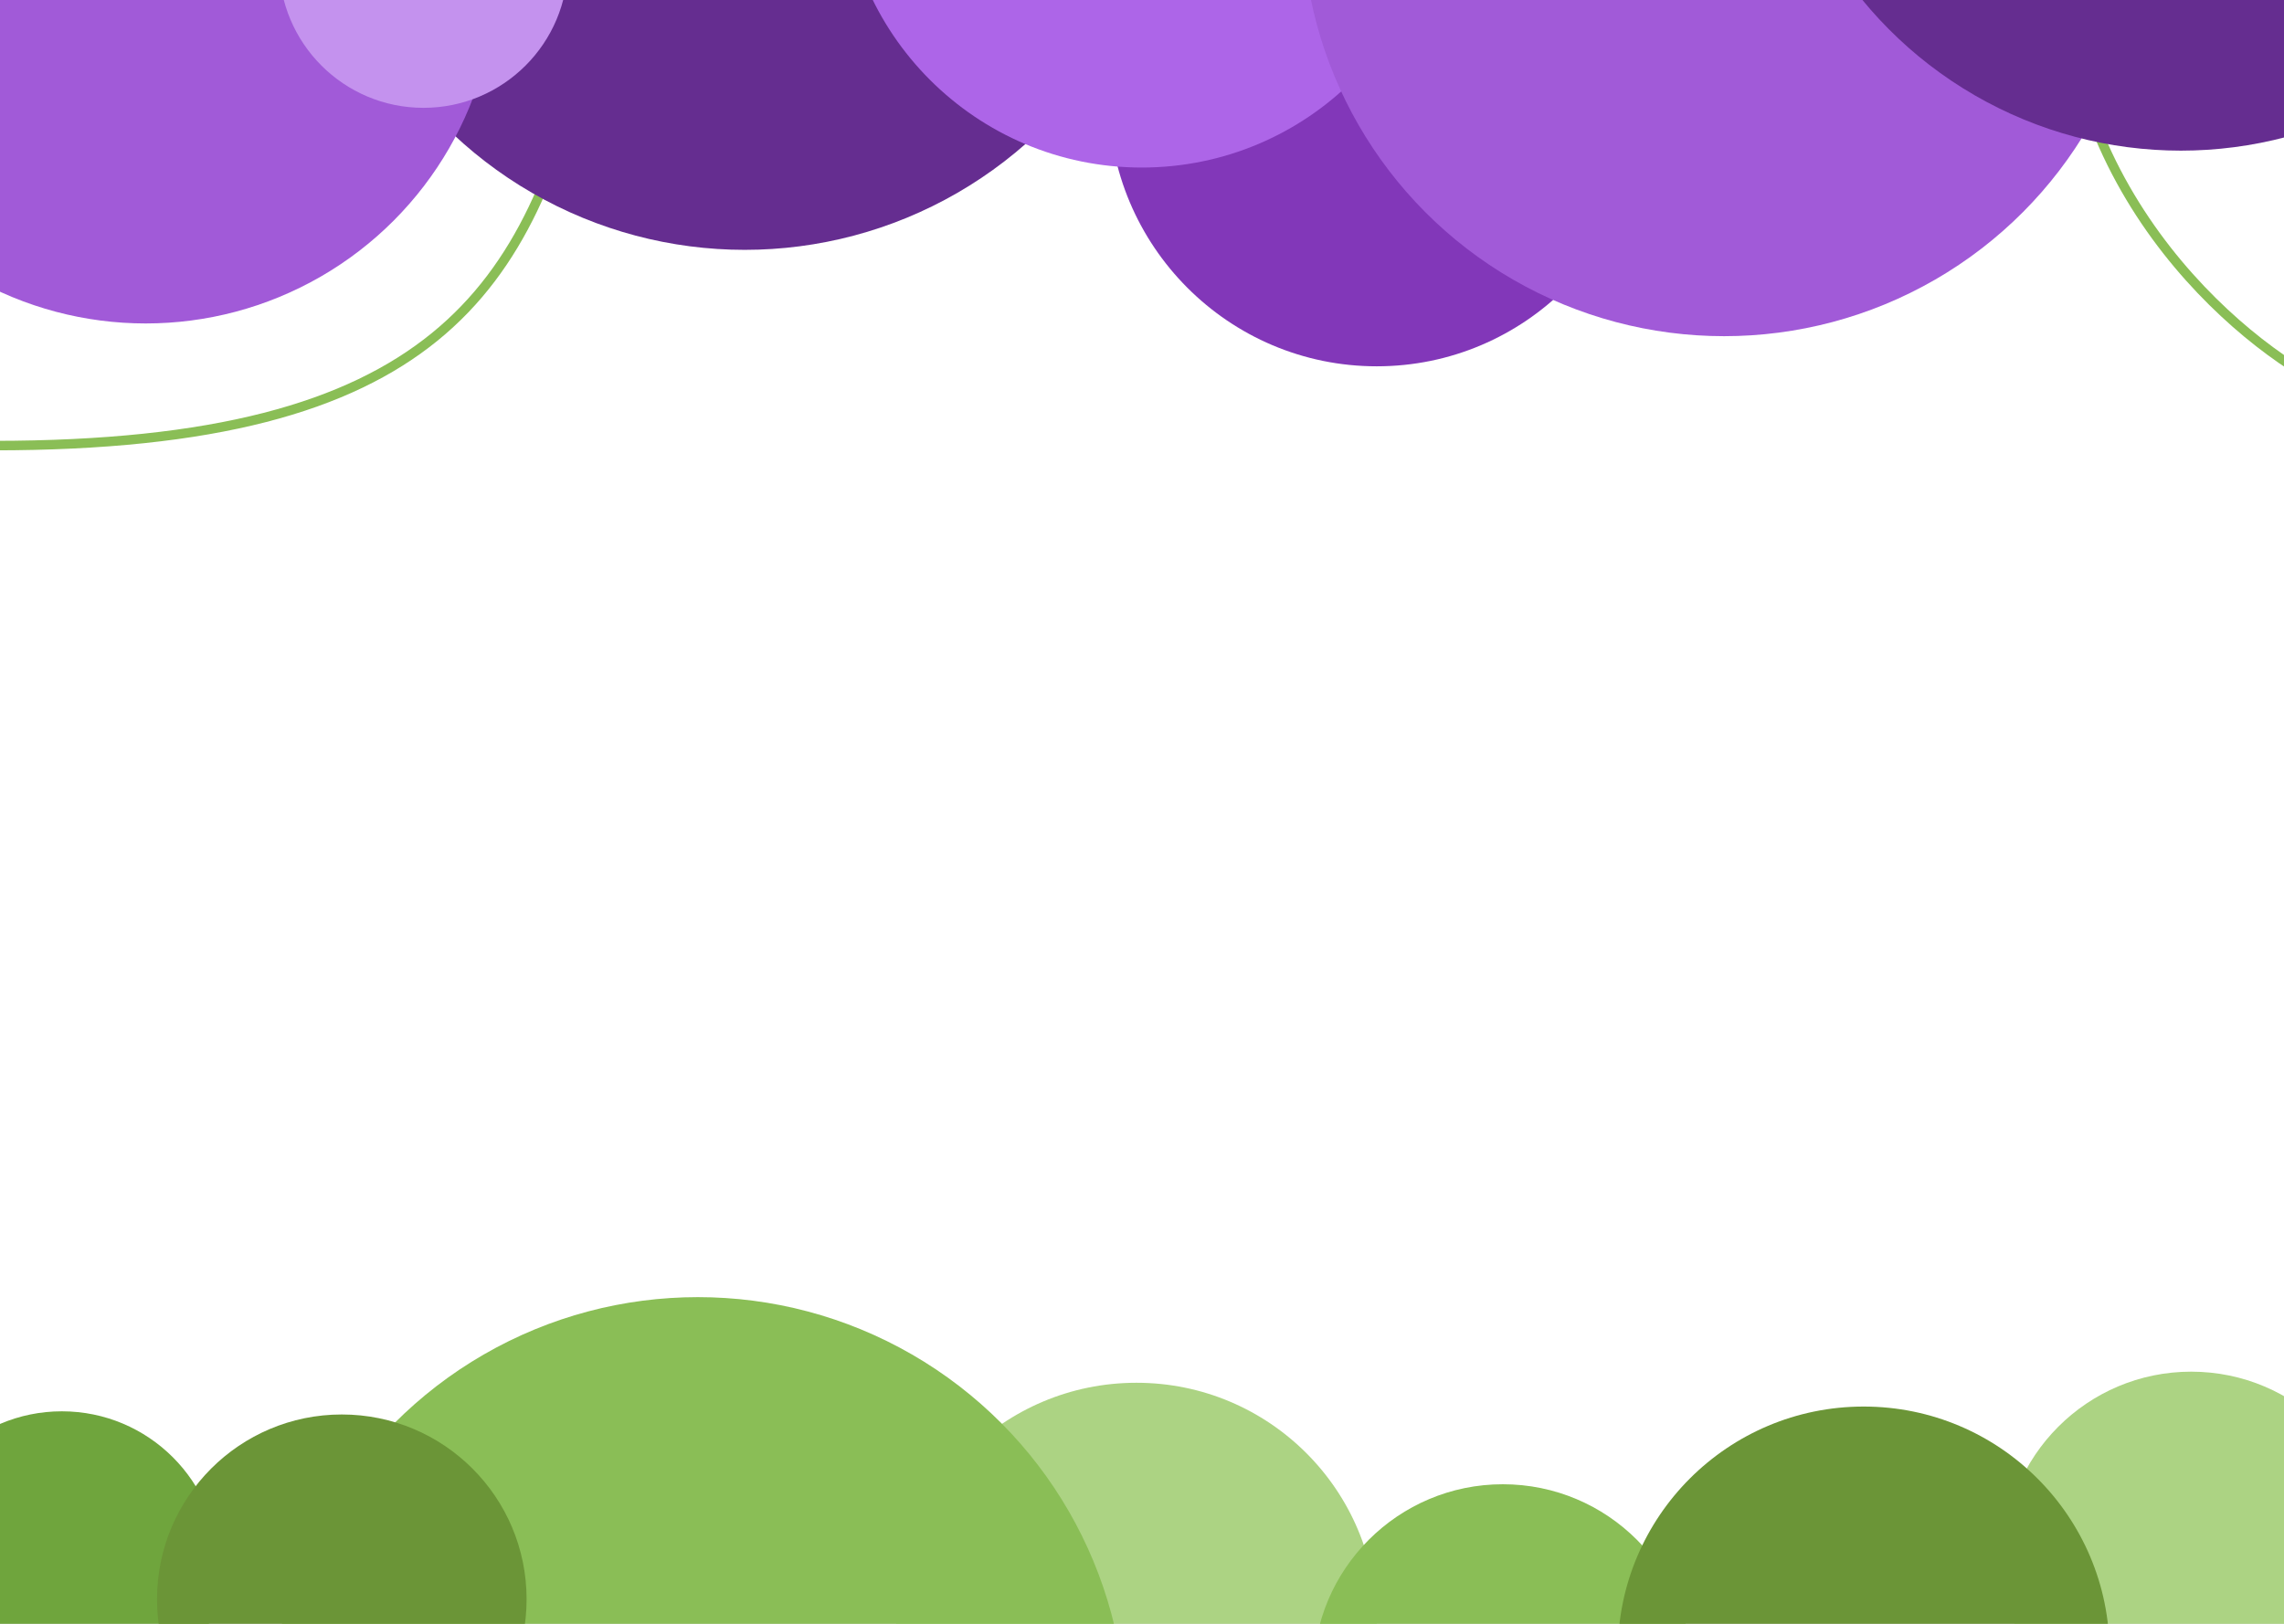 <svg width="1440" height="1024" viewBox="0 0 1440 1024" fill="none" xmlns="http://www.w3.org/2000/svg">
<rect x="0" y="0" width="1440" height="1024" fill="#333333" stroke="none"/>
<g clip-path="url(#clip0_16_372)">
<rect width="1440" height="1024" fill="white"/>
<path d="M1463.91 242C1401.74 209.5 1282.61 102.6 1303.41 -65" stroke="#8ABE56" stroke-width="6"/>
<path d="M-4 281C274.5 281 334 183.5 371 25" stroke="#8ABE56" stroke-width="6"/>
<ellipse cx="868" cy="61.5" rx="169" ry="169.5" fill="#8237B9"/>
<circle cx="469.522" cy="-110.506" r="268.07" fill="#652D90"/>
<circle cx="719.829" cy="-83.171" r="188.829" fill="#AD65E8"/>
<circle cx="91.863" cy="-16.884" r="220.863" fill="#A15AD8"/>
<circle cx="1087" cy="-54" r="266" fill="#A15AD8"/>
<ellipse cx="1375" cy="-165.5" rx="260" ry="260.5" fill="#652D90"/>
<circle cx="267" cy="-23" r="91" fill="#C492EE"/>
<circle cx="39" cy="989" r="99" fill="#6FA53D"/>
<circle cx="716.5" cy="1023.5" r="151.5" fill="#ACD383"/>
<circle cx="440" cy="1088" r="270" fill="#8ABE56"/>
<circle cx="947.5" cy="1055.5" r="119.5" fill="#8ABE56"/>
<circle cx="1381.5" cy="983.5" r="118.5" fill="#ACD383"/>
<circle cx="215.5" cy="1008.5" r="116.5" fill="#6B9537"/>
<circle cx="1175" cy="1042" r="155" fill="#6B9537"/>
</g>
<defs>
<clipPath id="clip0_16_372">
<rect width="1440" height="1024" fill="white"/>
</clipPath>
</defs>
</svg>
